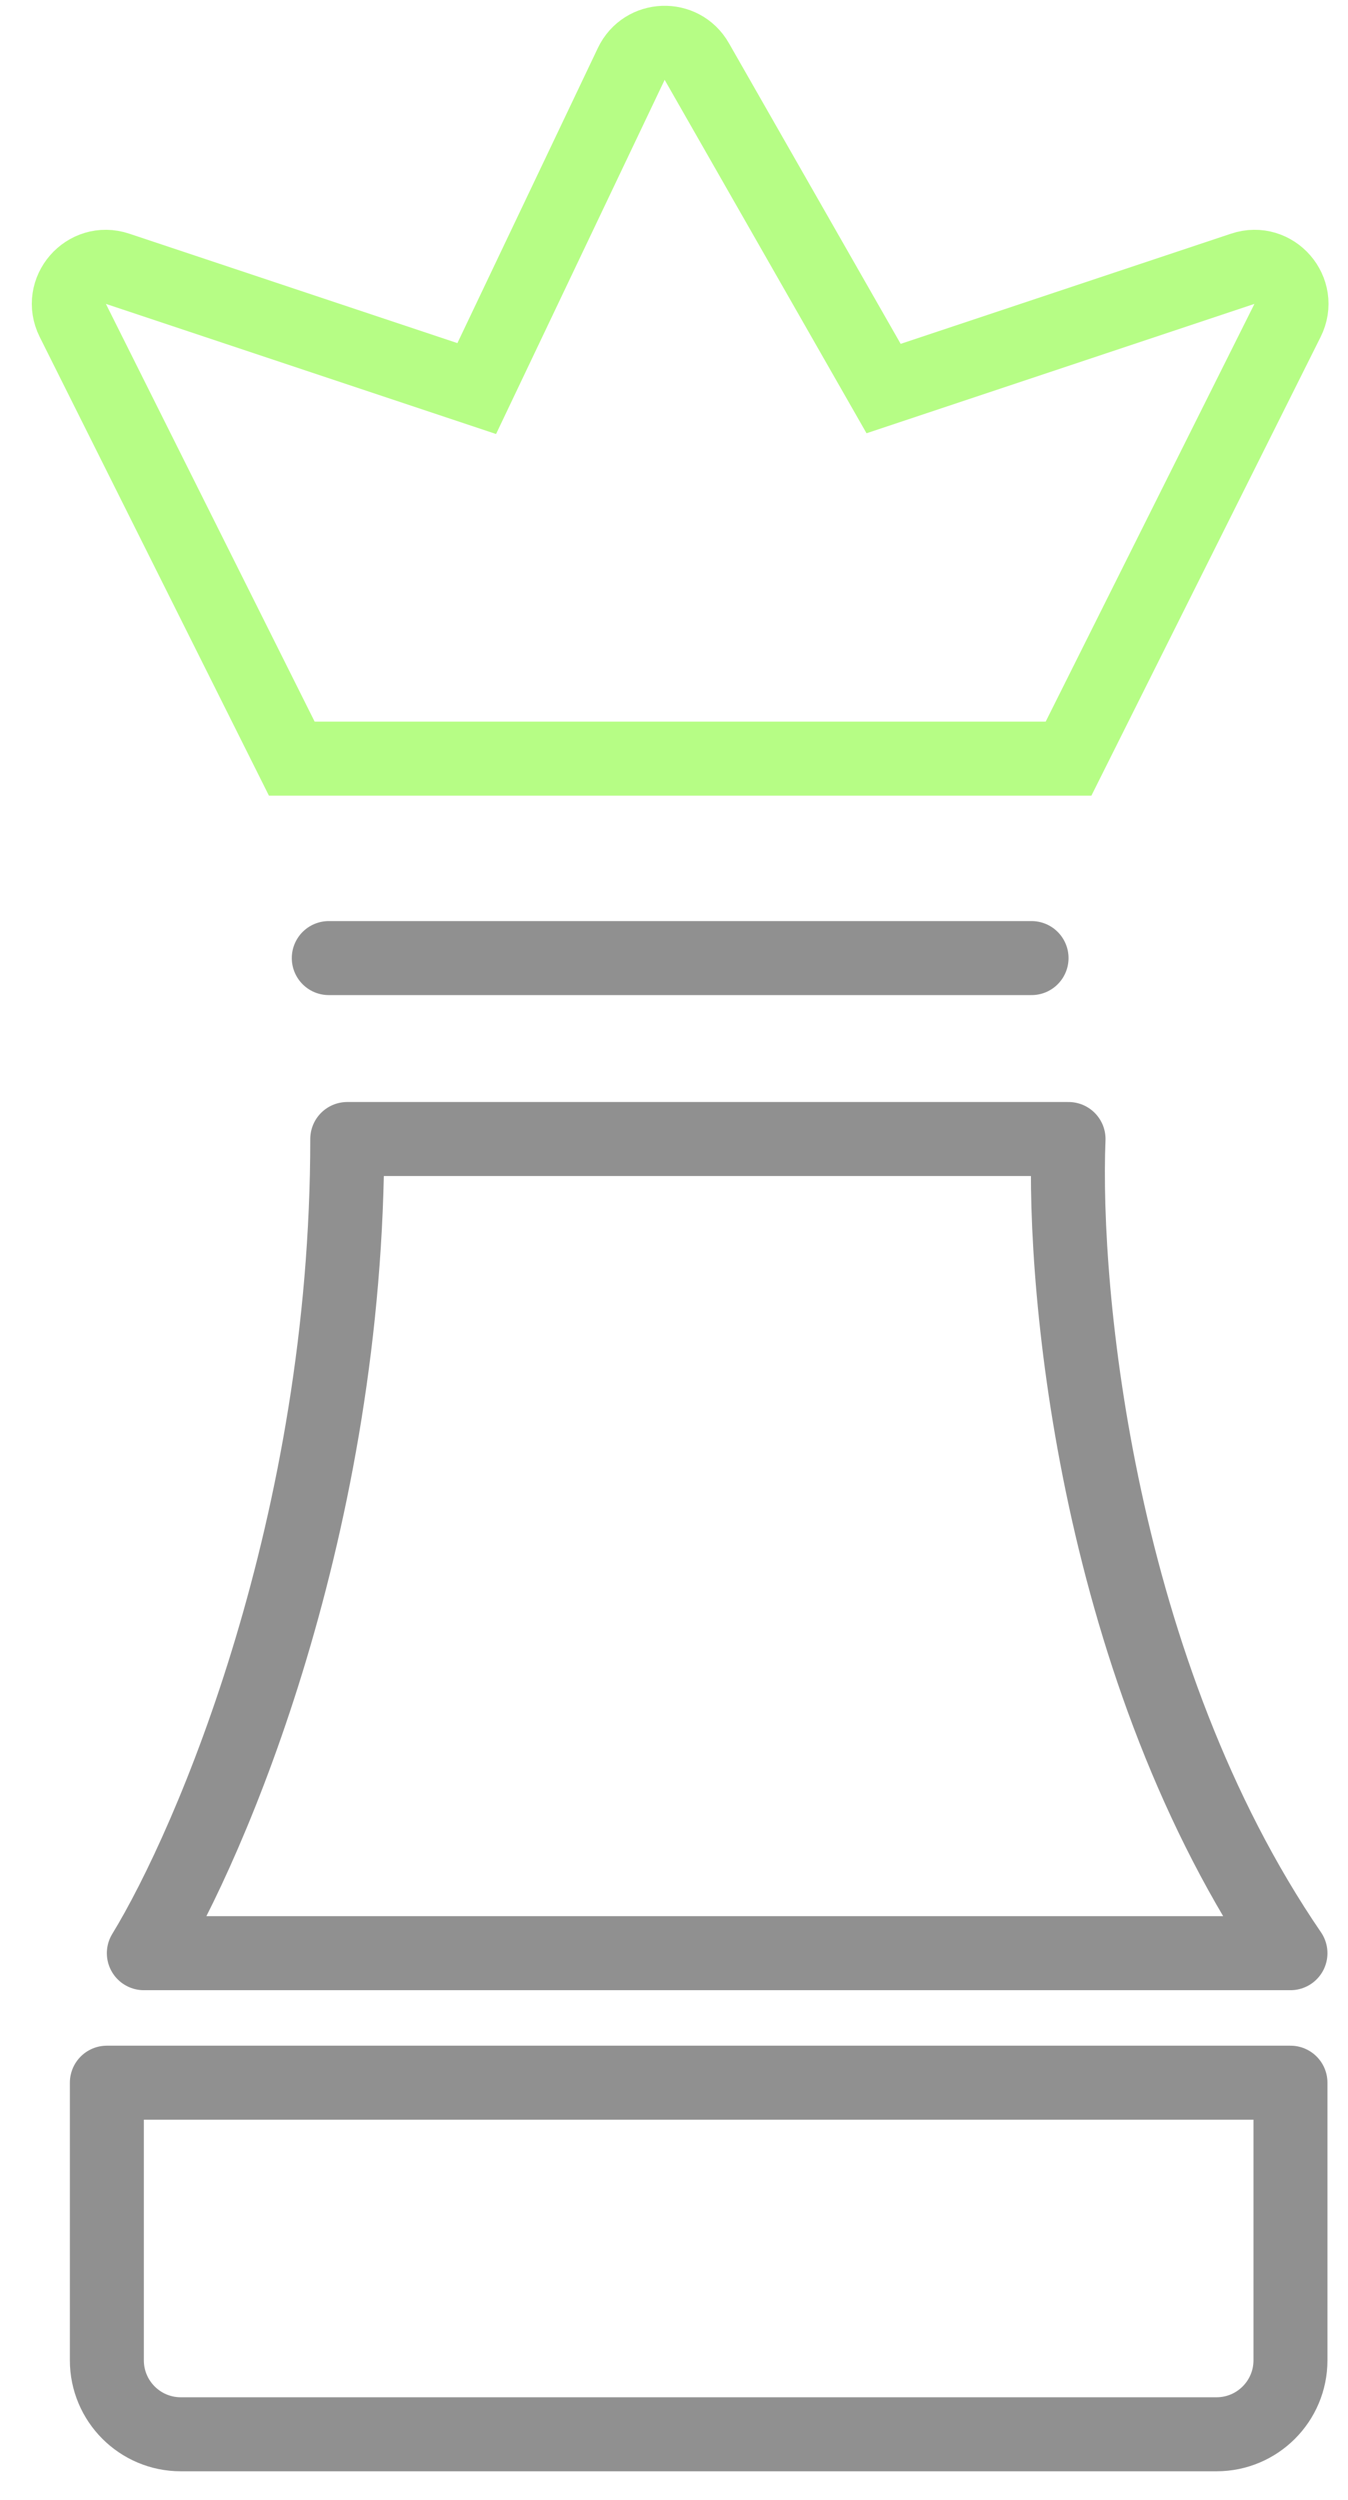 <svg width="41" height="76" viewBox="0 0 41 76" fill="none" xmlns="http://www.w3.org/2000/svg">
<path d="M2.215 9.742L8.875 23.062H32.5L39.16 9.742C39.609 8.845 38.749 7.854 37.798 8.171L26.875 11.812L21.192 1.868C20.742 1.079 19.59 1.122 19.2 1.943L14.5 11.812L3.577 8.171C2.626 7.854 1.766 8.845 2.215 9.742Z" stroke="#B6FD85" stroke-width="2.25"/>
<path d="M10 29.125L31.375 29.125" stroke="#909090" stroke-width="2.25" stroke-linecap="round"/>
<path d="M32.5 34.625H10.562C10.562 46.325 6.438 56 4.375 59.375H39.25C33.4 50.825 32.312 39.312 32.5 34.625Z" stroke="#909090" stroke-width="2.25" stroke-linejoin="round"/>
<path d="M39.25 63.312H3.25V71.75C3.25 72.993 4.257 74 5.5 74H37C38.243 74 39.25 72.993 39.25 71.75V63.312Z" stroke="#909090" stroke-width="2.25" stroke-linejoin="round"/>
</svg>
